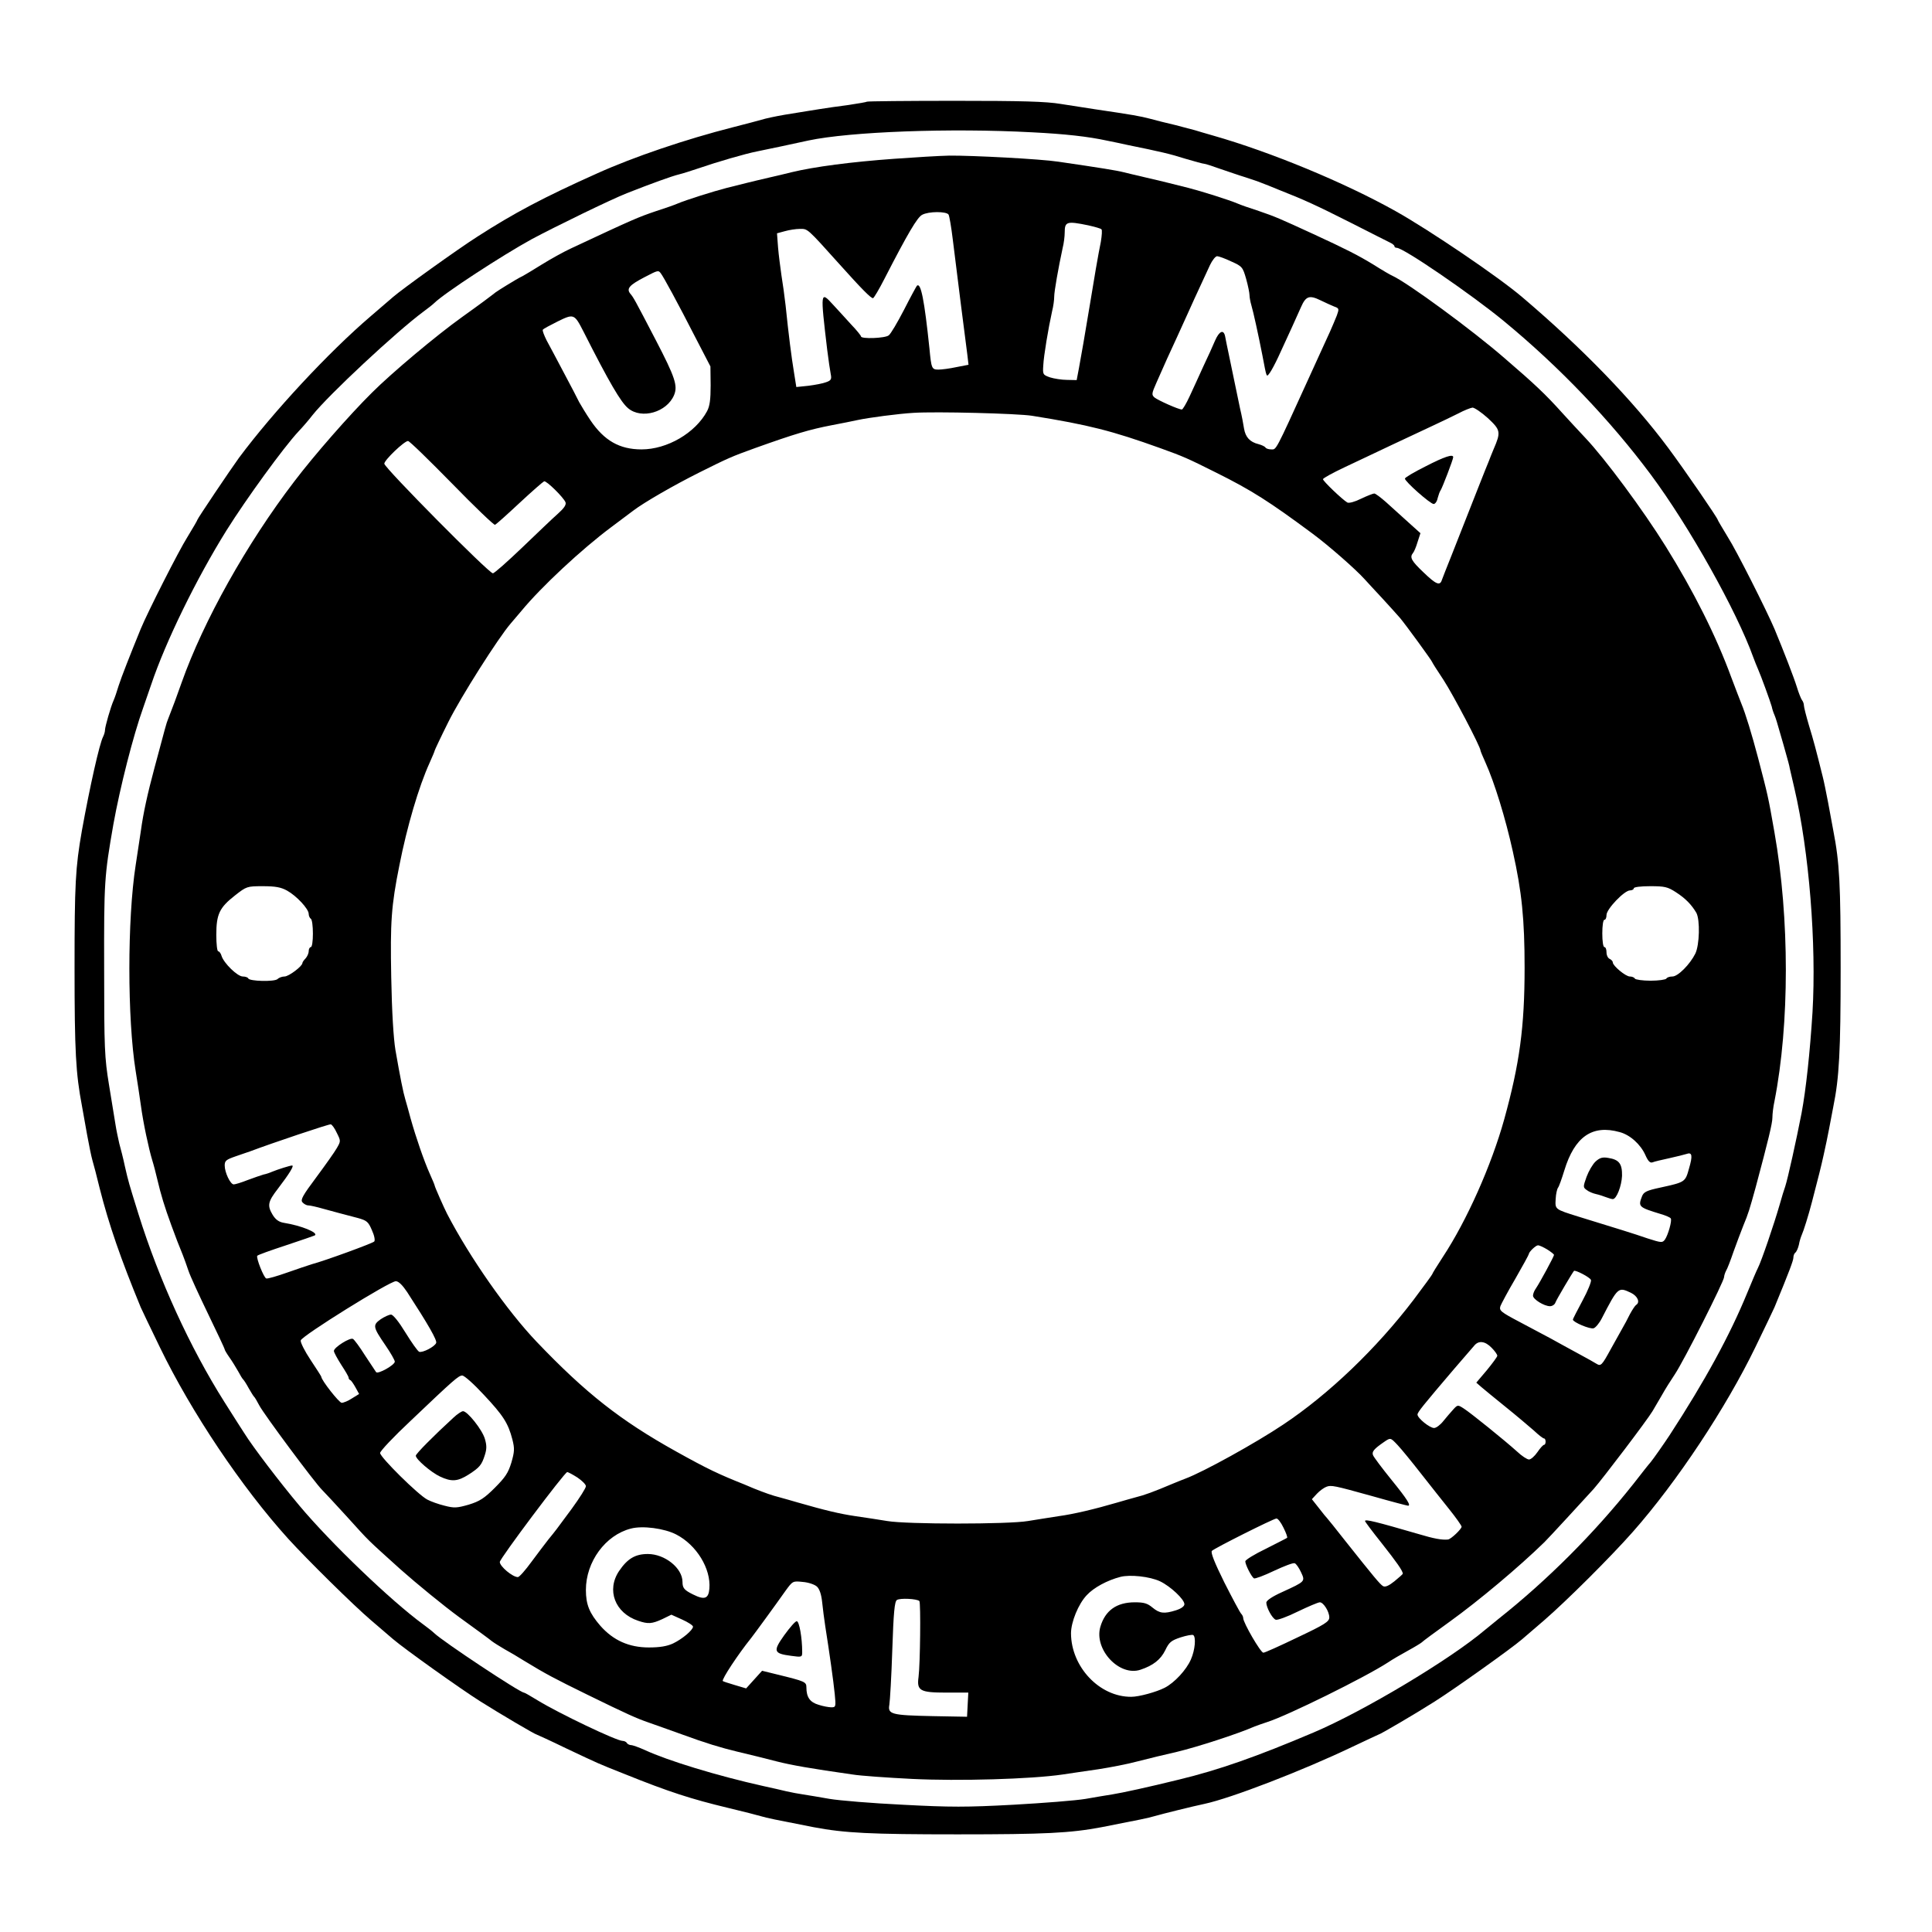 <?xml version="1.0" standalone="no"?>
<!DOCTYPE svg PUBLIC "-//W3C//DTD SVG 20010904//EN"
 "http://www.w3.org/TR/2001/REC-SVG-20010904/DTD/svg10.dtd">
<svg version="1.0" xmlns="http://www.w3.org/2000/svg"
 width="920pt" height="920pt" viewBox="0 0 920 920"
 preserveAspectRatio="xMidYMid meet">
<g transform="translate(0,920) scale(0.1,-0.1)"
fill="#000000" stroke="none">
<path d="M4129 8716 c-2 -2 -42 -9 -89 -16 -47 -6 -110 -15 -140 -20 -30 -5
-89 -14 -130 -21 -41 -6 -97 -17 -125 -24 -27 -8 -97 -26 -155 -41 -224 -57
-472 -141 -645 -219 -257 -115 -398 -190 -572 -302 -94 -60 -356 -248 -401
-287 -15 -13 -63 -54 -107 -92 -199 -170 -464 -455 -627 -674 -40 -55 -198
-290 -198 -295 0 -3 -22 -40 -48 -83 -40 -63 -189 -357 -222 -437 -49 -120
-92 -229 -105 -270 -8 -27 -19 -59 -24 -70 -14 -31 -41 -126 -41 -141 0 -8 -4
-22 -9 -32 -17 -32 -63 -237 -101 -447 -31 -177 -35 -254 -35 -655 0 -398 6
-502 35 -655 5 -27 16 -90 25 -140 9 -49 20 -103 25 -120 5 -16 21 -77 35
-135 44 -173 99 -332 195 -565 5 -11 45 -96 91 -190 150 -310 391 -669 612
-913 91 -100 309 -315 392 -386 44 -38 91 -78 105 -90 53 -46 324 -239 416
-297 90 -57 263 -159 270 -159 1 0 65 -29 141 -66 159 -75 147 -70 278 -122
211 -85 317 -119 492 -161 71 -17 142 -35 158 -40 27 -8 65 -16 250 -52 149
-28 268 -34 685 -34 417 0 536 6 685 34 185 36 223 44 250 52 38 11 187 48
240 59 127 27 469 159 703 271 68 32 125 59 126 59 7 0 179 101 267 157 95 60
366 253 417 297 15 13 63 54 107 92 108 94 313 298 420 419 211 239 444 591
584 880 46 94 86 179 91 190 71 172 90 223 90 237 0 9 4 19 9 23 5 3 13 20 17
37 3 18 10 39 14 48 8 17 32 93 48 155 33 127 43 166 56 225 8 36 20 92 26
125 6 33 15 80 20 105 28 137 35 262 35 660 0 398 -5 501 -35 655 -5 28 -16
88 -25 135 -9 47 -20 101 -25 120 -32 129 -44 174 -66 246 -13 44 -24 87 -24
95 0 8 -4 19 -9 25 -4 5 -16 34 -25 64 -14 45 -62 169 -106 275 -37 87 -182
375 -222 437 -26 43 -48 80 -48 82 0 8 -157 237 -236 343 -168 226 -407 473
-694 717 -112 96 -444 321 -605 411 -243 136 -593 281 -870 360 -33 9 -71 21
-85 25 -14 4 -56 15 -95 25 -38 9 -92 22 -120 30 -46 12 -79 18 -262 45 -38 6
-110 17 -161 25 -71 12 -187 15 -505 15 -228 0 -416 -2 -418 -4z m786 -146
c158 -8 266 -20 358 -40 26 -5 68 -14 95 -20 157 -32 205 -43 277 -66 44 -13
84 -24 90 -24 5 0 39 -11 75 -24 36 -12 90 -31 120 -40 30 -10 64 -21 75 -26
11 -4 52 -20 90 -36 112 -44 170 -70 340 -156 88 -45 170 -86 182 -92 13 -6
23 -14 23 -18 0 -5 5 -8 11 -8 32 0 356 -222 509 -348 266 -219 508 -473 701
-732 183 -246 409 -650 488 -870 7 -19 17 -44 22 -55 14 -31 60 -158 66 -180
2 -11 8 -29 13 -40 5 -11 16 -47 25 -80 10 -33 23 -80 30 -105 7 -25 16 -56
18 -70 3 -14 13 -56 22 -95 70 -300 105 -739 86 -1065 -12 -190 -31 -368 -52
-480 -25 -129 -66 -314 -78 -350 -5 -14 -17 -52 -26 -85 -27 -94 -87 -270
-104 -303 -5 -9 -28 -63 -51 -119 -82 -200 -200 -417 -370 -678 -23 -35 -78
-114 -90 -128 -6 -6 -42 -52 -81 -102 -188 -237 -410 -459 -642 -643 -23 -19
-52 -42 -65 -53 -166 -141 -579 -388 -817 -489 -271 -115 -450 -178 -640 -224
-146 -36 -270 -63 -320 -71 -22 -3 -78 -13 -125 -21 -47 -8 -202 -20 -345 -28
-222 -12 -299 -12 -525 0 -146 7 -303 20 -350 28 -47 8 -103 18 -125 21 -22 3
-58 10 -80 15 -22 5 -71 17 -110 25 -220 49 -455 121 -563 171 -29 13 -59 24
-67 24 -7 0 -17 5 -20 10 -3 6 -13 10 -20 10 -29 0 -303 131 -403 192 -34 21
-64 38 -67 38 -19 0 -387 244 -427 283 -7 7 -31 26 -53 42 -153 112 -439 386
-589 565 -90 107 -223 281 -263 346 -7 10 -50 78 -95 149 -163 258 -311 581
-409 895 -46 148 -47 151 -64 225 -8 39 -21 88 -27 110 -5 22 -14 63 -18 90
-5 28 -18 113 -31 190 -21 129 -23 172 -23 550 -1 419 1 443 44 690 32 177 94
421 142 555 10 30 28 80 38 110 69 205 215 504 359 735 94 150 272 395 342
470 21 22 51 57 67 78 77 97 399 397 527 492 22 16 46 35 53 42 49 48 322 226
464 304 114 61 377 189 453 219 117 46 213 81 250 90 17 4 57 17 90 28 90 31
224 70 280 81 54 11 173 36 245 52 198 42 674 60 1065 39z"/>
<path d="M4260 8444 c-208 -15 -382 -38 -490 -64 -19 -5 -66 -16 -105 -25 -38
-9 -86 -20 -105 -25 -19 -5 -64 -16 -100 -25 -62 -16 -193 -57 -235 -75 -11
-5 -56 -21 -100 -35 -88 -30 -105 -37 -404 -177 -35 -16 -98 -51 -140 -77 -42
-26 -83 -51 -91 -55 -8 -4 -24 -12 -35 -19 -64 -38 -101 -62 -105 -67 -3 -3
-70 -53 -150 -110 -123 -88 -335 -266 -429 -360 -108 -107 -276 -299 -370
-423 -227 -297 -432 -664 -536 -957 -15 -41 -33 -93 -42 -115 -8 -22 -19 -49
-23 -60 -8 -19 -13 -40 -64 -230 -34 -126 -54 -219 -65 -300 -6 -38 -17 -113
-25 -165 -40 -257 -40 -730 0 -980 8 -52 20 -126 25 -165 11 -82 37 -204 54
-260 7 -22 18 -65 25 -95 16 -68 33 -125 66 -215 26 -70 31 -84 54 -140 6 -16
19 -50 27 -75 8 -25 51 -118 94 -207 43 -89 79 -165 79 -169 0 -3 10 -20 22
-37 13 -18 31 -48 42 -67 10 -19 21 -37 25 -40 3 -3 15 -21 25 -40 11 -19 22
-37 25 -40 4 -3 15 -22 26 -43 22 -42 265 -369 299 -402 12 -12 64 -68 116
-125 117 -129 89 -101 257 -253 79 -70 205 -173 280 -228 76 -55 146 -106 155
-114 9 -7 36 -24 60 -38 24 -13 66 -38 93 -55 105 -64 145 -85 300 -161 194
-95 237 -114 295 -134 25 -9 97 -34 160 -57 109 -40 181 -62 260 -81 81 -19
119 -29 190 -47 67 -17 162 -34 360 -62 36 -6 163 -15 283 -21 221 -11 568 -1
717 21 36 5 112 17 170 25 58 9 141 25 185 37 79 20 112 28 190 46 96 23 288
85 370 121 11 4 38 14 60 21 95 30 466 213 575 284 19 13 62 38 95 56 33 18
62 36 65 39 3 4 64 49 135 100 136 98 327 258 449 377 15 14 196 211 235 254
44 50 255 328 280 370 11 19 30 51 41 70 25 44 40 67 65 105 43 64 235 444
235 464 0 6 4 19 9 29 6 9 22 51 36 92 15 41 36 98 47 125 23 55 29 75 58 180
60 224 80 306 80 333 0 17 4 52 10 79 72 368 72 870 0 1278 -31 178 -32 178
-78 355 -30 114 -60 212 -80 260 -6 14 -27 70 -48 125 -73 199 -180 411 -312
623 -107 172 -289 418 -383 517 -31 33 -81 87 -110 119 -80 89 -131 137 -274
260 -154 134 -461 359 -535 393 -8 3 -49 27 -90 53 -74 45 -127 72 -285 145
-161 74 -181 83 -260 110 -44 14 -89 30 -100 35 -42 18 -173 59 -235 75 -36 9
-81 20 -100 25 -19 5 -66 16 -105 25 -38 9 -86 20 -105 25 -31 8 -111 21 -310
50 -84 13 -411 30 -520 29 -47 -1 -164 -8 -260 -15z m257 -266 c4 -7 13 -60
20 -118 30 -241 50 -402 69 -546 l6 -51 -57 -11 c-32 -7 -71 -12 -86 -12 -32
0 -34 5 -43 100 -24 230 -41 318 -60 299 -2 -2 -30 -53 -61 -114 -31 -60 -64
-116 -73 -122 -17 -14 -132 -18 -132 -5 0 4 -21 30 -47 57 -25 28 -64 70 -85
93 -62 68 -62 66 -29 -213 6 -49 14 -102 17 -117 5 -24 1 -30 -22 -38 -15 -6
-53 -13 -84 -17 l-58 -6 -11 69 c-12 72 -26 182 -40 319 -5 44 -14 109 -20
145 -5 36 -13 95 -16 132 l-5 67 37 10 c21 6 53 11 72 11 38 0 32 6 191 -171
104 -116 147 -159 157 -159 4 0 29 42 55 93 111 216 156 292 179 304 31 17
116 17 126 1z m665 -51 c31 -7 60 -15 63 -19 4 -3 2 -30 -3 -60 -11 -52 -35
-192 -52 -298 -24 -144 -42 -250 -52 -302 l-11 -58 -46 1 c-25 0 -62 6 -81 12
-34 12 -35 14 -32 57 2 45 24 177 42 258 6 23 10 54 10 69 0 26 20 138 40 231
6 23 10 57 10 75 0 52 10 55 112 34z m681 -172 c52 -23 55 -27 71 -83 9 -32
16 -67 16 -77 0 -10 4 -32 9 -49 9 -30 33 -139 52 -236 22 -115 19 -107 36
-85 8 11 26 45 40 75 50 108 90 196 108 237 23 53 40 59 93 33 23 -11 53 -25
66 -30 23 -8 23 -11 12 -42 -7 -18 -22 -53 -33 -78 -11 -25 -59 -128 -105
-230 -157 -345 -150 -330 -174 -330 -13 0 -25 4 -28 9 -3 5 -18 12 -33 16 -41
10 -62 33 -69 74 -3 20 -11 63 -19 96 -7 33 -18 87 -25 120 -7 33 -19 92 -27
130 -8 39 -17 80 -19 93 -7 35 -28 26 -48 -20 -10 -24 -35 -79 -56 -123 -20
-44 -49 -108 -65 -142 -16 -35 -33 -63 -37 -63 -16 0 -112 43 -130 57 -15 13
-14 19 9 71 40 91 63 142 98 217 18 39 40 88 50 110 16 36 35 78 107 233 11
23 26 42 34 42 7 0 38 -11 67 -25z m-2716 -57 c13 -17 78 -136 165 -306 l71
-137 1 -90 c0 -68 -4 -98 -17 -123 -56 -104 -190 -182 -312 -182 -105 0 -178
42 -243 138 -21 31 -45 71 -54 87 -8 17 -41 80 -73 140 -32 61 -69 130 -82
154 -12 24 -21 47 -18 51 2 4 34 21 70 39 77 38 80 37 123 -47 123 -243 178
-337 213 -366 64 -54 185 -19 219 63 18 44 5 84 -87 261 -103 198 -106 203
-122 222 -19 24 -3 41 68 78 65 34 66 34 78 18z m3938 -689 c61 -57 63 -66 27
-149 -8 -19 -18 -44 -22 -55 -5 -11 -27 -67 -50 -125 -23 -58 -52 -132 -65
-165 -13 -33 -41 -105 -63 -160 -22 -55 -43 -108 -46 -117 -9 -29 -28 -21 -88
37 -57 54 -66 71 -50 91 5 5 15 28 22 52 l14 43 -60 54 c-32 29 -79 71 -104
94 -25 22 -50 41 -56 41 -5 0 -34 -11 -63 -25 -30 -15 -57 -22 -65 -18 -24 14
-116 102 -116 111 0 5 46 30 103 57 56 26 156 74 222 105 66 31 153 72 194 91
41 19 97 46 125 60 28 15 59 27 68 28 9 0 42 -22 73 -50z m-2170 11 c269 -43
382 -72 610 -154 111 -40 129 -48 265 -116 171 -85 255 -139 460 -291 77 -57
206 -170 249 -218 13 -14 51 -56 85 -92 33 -36 71 -78 83 -92 27 -32 153 -205
153 -210 0 -2 24 -40 54 -85 45 -69 176 -318 176 -336 0 -3 11 -29 24 -58 42
-93 95 -264 130 -423 43 -192 56 -324 56 -553 0 -283 -24 -458 -97 -722 -61
-219 -178 -482 -292 -655 -28 -43 -51 -80 -51 -83 0 -2 -40 -57 -89 -122 -176
-231 -403 -449 -621 -594 -130 -87 -379 -225 -465 -257 -11 -4 -38 -15 -60
-24 -92 -39 -136 -55 -177 -65 -18 -5 -58 -16 -88 -25 -106 -31 -206 -55 -280
-65 -41 -6 -106 -17 -145 -23 -93 -16 -577 -16 -670 0 -38 6 -106 17 -150 23
-76 11 -150 29 -275 65 -30 9 -70 20 -88 25 -33 8 -72 22 -122 42 -14 6 -34
14 -45 19 -123 49 -176 74 -325 157 -266 148 -431 278 -665 523 -140 147 -318
401 -426 609 -15 29 -59 129 -59 134 0 3 -11 29 -24 58 -26 58 -65 170 -91
263 -9 33 -20 74 -25 90 -10 33 -24 103 -47 235 -9 54 -17 181 -20 347 -5 263
0 339 39 533 36 183 92 374 144 488 13 29 24 55 24 58 0 2 29 64 65 136 58
117 238 401 297 469 13 15 36 42 51 60 94 114 287 294 428 399 52 39 99 74
104 78 51 39 193 121 315 182 136 68 154 76 265 116 190 68 261 89 365 109 47
9 103 20 125 25 51 11 194 30 265 34 106 7 496 -3 565 -14z m-2764 -321 c108
-111 201 -200 206 -198 6 2 58 49 117 104 59 55 112 101 117 103 11 4 93 -77
102 -100 4 -12 -7 -28 -36 -54 -23 -20 -99 -93 -170 -161 -70 -67 -133 -123
-140 -123 -19 0 -517 503 -517 522 0 17 95 108 113 108 7 0 100 -91 208 -201z
m-784 -1940 c45 -25 103 -87 103 -111 0 -9 5 -20 10 -23 6 -3 10 -35 10 -71 0
-36 -4 -64 -10 -64 -5 0 -10 -9 -10 -19 0 -11 -7 -26 -15 -35 -8 -8 -15 -18
-15 -22 0 -15 -65 -64 -85 -64 -11 0 -26 -5 -33 -12 -14 -14 -135 -11 -140 3
-2 5 -14 9 -26 9 -25 0 -90 63 -101 98 -3 12 -11 22 -16 22 -5 0 -9 35 -9 78
0 99 15 130 89 188 55 43 57 44 133 44 60 0 86 -5 115 -21z m6614 -8 c45 -29
74 -59 97 -98 18 -34 15 -153 -5 -194 -26 -52 -83 -109 -109 -109 -13 0 -26
-4 -29 -10 -3 -5 -37 -10 -75 -10 -38 0 -72 5 -75 10 -3 6 -14 10 -24 10 -20
0 -81 51 -81 67 0 6 -7 13 -15 17 -8 3 -15 17 -15 31 0 14 -4 25 -10 25 -6 0
-10 28 -10 65 0 37 4 65 10 65 6 0 10 10 10 23 0 28 85 117 112 117 10 0 18 5
18 10 0 6 33 10 78 10 69 0 83 -3 123 -29z m-6377 -1146 c19 -38 19 -39 0 -72
-10 -18 -54 -80 -97 -138 -65 -87 -77 -108 -67 -120 7 -8 19 -15 28 -15 8 0
40 -7 71 -16 62 -17 92 -25 165 -44 43 -12 50 -18 67 -58 12 -26 16 -49 11
-54 -9 -9 -236 -92 -297 -108 -16 -5 -70 -23 -118 -40 -48 -17 -93 -30 -99
-28 -12 4 -49 98 -43 108 2 4 64 26 137 50 73 24 135 46 137 47 19 13 -65 47
-147 60 -24 4 -39 15 -53 37 -27 45 -24 63 24 125 55 72 79 111 68 111 -9 0
-67 -18 -96 -30 -11 -5 -29 -11 -40 -13 -11 -3 -45 -15 -75 -26 -30 -12 -60
-21 -67 -21 -16 0 -43 57 -43 90 0 23 7 28 53 44 28 10 59 20 67 23 106 40
377 131 385 129 6 -1 19 -19 29 -41z m6109 4 c49 -13 99 -58 122 -109 13 -30
23 -39 34 -35 9 4 45 12 81 20 36 8 72 17 81 20 27 10 30 -8 12 -69 -18 -65
-18 -65 -136 -91 -66 -14 -80 -21 -88 -42 -19 -49 -16 -52 89 -84 24 -7 45
-16 48 -21 7 -10 -13 -80 -28 -101 -12 -16 -17 -15 -83 6 -66 23 -142 46 -330
104 -112 35 -110 34 -107 84 1 24 7 48 11 53 5 6 18 43 30 82 49 161 133 220
264 183z m-345 -559 c17 -11 32 -22 32 -26 0 -7 -67 -131 -86 -159 -8 -11 -14
-26 -14 -35 0 -17 53 -50 81 -50 11 0 23 8 26 18 5 14 79 139 88 150 6 6 76
-30 81 -43 3 -7 -15 -52 -40 -98 -25 -47 -46 -87 -46 -91 0 -12 82 -47 99 -41
9 3 27 24 39 48 77 149 78 149 138 121 33 -16 45 -46 25 -58 -5 -3 -18 -23
-29 -43 -10 -21 -28 -54 -39 -73 -11 -19 -35 -62 -53 -95 -42 -77 -47 -82 -68
-69 -9 6 -47 27 -84 47 -38 21 -98 53 -135 74 -38 20 -102 54 -143 76 -95 50
-102 56 -95 78 4 10 35 69 71 130 35 61 64 114 64 117 0 10 33 42 44 42 6 0
26 -9 44 -20z m-5429 -203 c100 -154 143 -229 138 -242 -7 -18 -65 -48 -81
-42 -7 3 -36 44 -65 91 -31 51 -59 86 -69 86 -9 0 -31 -10 -49 -22 -39 -28
-38 -36 23 -125 24 -35 44 -70 44 -77 0 -16 -80 -61 -89 -50 -3 5 -27 41 -53
80 -25 40 -51 75 -57 78 -13 9 -91 -40 -91 -57 0 -7 16 -36 35 -66 19 -29 35
-56 35 -61 0 -5 3 -10 8 -12 4 -1 15 -17 25 -35 l17 -31 -34 -21 c-18 -12 -40
-21 -49 -21 -12 0 -97 108 -97 124 0 2 -23 38 -51 80 -28 42 -49 84 -47 93 4
21 425 283 453 282 13 0 32 -19 54 -52z m5164 -265 c15 -15 27 -32 27 -38 0
-5 -23 -36 -50 -69 l-50 -59 24 -21 c13 -11 65 -54 116 -95 51 -41 111 -92
134 -112 22 -21 44 -38 49 -38 4 0 7 -7 7 -15 0 -8 -3 -15 -7 -15 -5 0 -19
-16 -32 -35 -13 -19 -31 -35 -40 -35 -9 0 -35 17 -57 38 -60 54 -221 184 -254
205 -28 18 -29 18 -50 -5 -12 -13 -33 -38 -47 -55 -14 -18 -34 -33 -44 -33
-21 0 -79 47 -79 64 0 11 25 42 175 218 44 51 87 101 95 110 21 26 52 22 83
-10z m-4799 -224 c92 -98 116 -135 136 -213 11 -43 10 -58 -5 -110 -15 -49
-29 -70 -79 -120 -50 -50 -72 -64 -124 -80 -56 -16 -69 -17 -115 -5 -29 7 -65
20 -82 29 -43 22 -225 202 -225 222 0 9 64 77 143 151 210 200 230 217 248
218 10 0 56 -41 103 -92z m4352 -240 c17 -18 66 -78 109 -133 43 -55 105 -133
137 -173 32 -40 58 -77 58 -82 0 -11 -51 -60 -65 -61 -28 -3 -67 4 -140 26
-203 59 -255 72 -255 62 0 -3 35 -50 79 -105 71 -90 101 -132 101 -146 0 -2
-18 -18 -40 -36 -26 -21 -44 -29 -54 -23 -14 8 -43 43 -182 218 -43 55 -81
102 -84 105 -3 3 -21 24 -39 48 l-34 43 24 26 c13 14 34 29 45 33 23 9 37 6
217 -44 95 -27 168 -46 172 -46 15 0 -4 31 -78 122 -46 57 -86 110 -89 119 -6
16 4 29 52 62 32 22 31 22 66 -15z m-3906 -154 c22 -15 40 -33 40 -41 0 -9
-30 -56 -67 -107 -79 -107 -75 -102 -111 -146 -15 -19 -52 -68 -81 -107 -29
-40 -58 -73 -65 -73 -25 0 -86 51 -86 72 0 16 309 428 321 428 5 0 27 -12 49
-26z m3362 -239 c12 -24 20 -46 17 -48 -2 -2 -48 -25 -101 -52 -54 -26 -98
-53 -98 -60 0 -16 29 -73 41 -81 5 -3 48 13 96 36 47 22 91 39 98 36 7 -2 20
-21 30 -42 21 -45 22 -44 -89 -95 -47 -21 -75 -40 -76 -50 0 -23 28 -76 45
-82 7 -3 55 14 105 39 50 24 97 44 105 44 17 0 45 -44 45 -72 0 -20 -22 -34
-151 -95 -83 -40 -156 -73 -163 -73 -13 0 -96 143 -96 165 0 6 -4 15 -10 21
-5 5 -41 72 -80 149 -47 95 -66 143 -59 150 13 13 290 152 307 154 7 1 22 -19
34 -44z m-2892 -32 c97 -50 166 -163 158 -258 -4 -48 -23 -55 -77 -28 -43 21
-51 31 -51 60 0 66 -84 133 -165 133 -60 0 -97 -22 -137 -81 -61 -91 -20 -200
91 -237 47 -16 65 -15 115 8 l43 21 51 -23 c29 -13 52 -28 52 -34 0 -16 -51
-59 -95 -80 -28 -13 -62 -19 -115 -19 -94 0 -169 33 -231 103 -52 60 -69 101
-69 171 0 134 93 261 214 292 56 15 160 1 216 -28z m2304 -223 c50 -24 116
-86 116 -109 0 -10 -15 -21 -40 -29 -57 -18 -78 -15 -112 13 -24 20 -40 25
-84 25 -87 0 -141 -39 -164 -116 -32 -108 90 -239 191 -205 60 20 96 48 118
93 18 38 28 46 73 61 28 9 55 14 60 11 14 -9 9 -71 -11 -116 -21 -49 -78 -111
-125 -135 -39 -20 -122 -43 -159 -43 -151 -1 -286 142 -287 302 0 54 35 140
75 182 33 36 98 71 160 87 46 12 140 2 189 -21z m-1634 -25 c12 -11 21 -36 25
-74 3 -31 10 -83 15 -116 19 -120 39 -261 45 -322 6 -60 5 -63 -16 -63 -12 0
-40 5 -61 12 -41 12 -58 36 -58 83 0 26 -7 29 -138 61 l-73 18 -38 -42 -38
-42 -54 16 c-30 9 -55 17 -57 19 -7 7 73 128 135 205 15 19 118 160 163 224
35 48 35 48 83 43 26 -2 56 -12 67 -22z m488 -69 c7 -8 4 -300 -4 -362 -9 -65
7 -74 132 -74 l105 0 -3 -57 -3 -58 -164 3 c-197 4 -214 9 -206 54 3 18 10
136 14 261 6 180 11 231 22 238 15 10 95 6 107 -5z"/>
<path d="M6788 6979 c-54 -27 -98 -53 -98 -58 0 -14 121 -121 137 -121 7 0 16
12 19 28 4 15 10 32 14 37 8 12 60 147 60 158 0 16 -41 3 -132 -44z"/>
<path d="M7598 3669 c-14 -13 -33 -46 -43 -73 -17 -48 -17 -50 1 -63 10 -8 30
-16 44 -19 14 -3 35 -10 48 -15 13 -5 27 -9 32 -9 18 0 42 63 44 111 1 57 -14
77 -65 85 -28 5 -41 1 -61 -17z"/>
<path d="M2159 2449 c-95 -87 -179 -172 -179 -181 0 -17 74 -80 115 -99 55
-26 84 -24 136 9 53 34 63 46 78 94 9 28 9 46 0 76 -12 43 -83 132 -104 132
-7 0 -28 -14 -46 -31z"/>
<path d="M3735 1414 c-55 -77 -52 -88 33 -99 50 -7 52 -6 52 18 0 68 -14 147
-26 147 -7 0 -33 -30 -59 -66z"/>
</g>
</svg>
